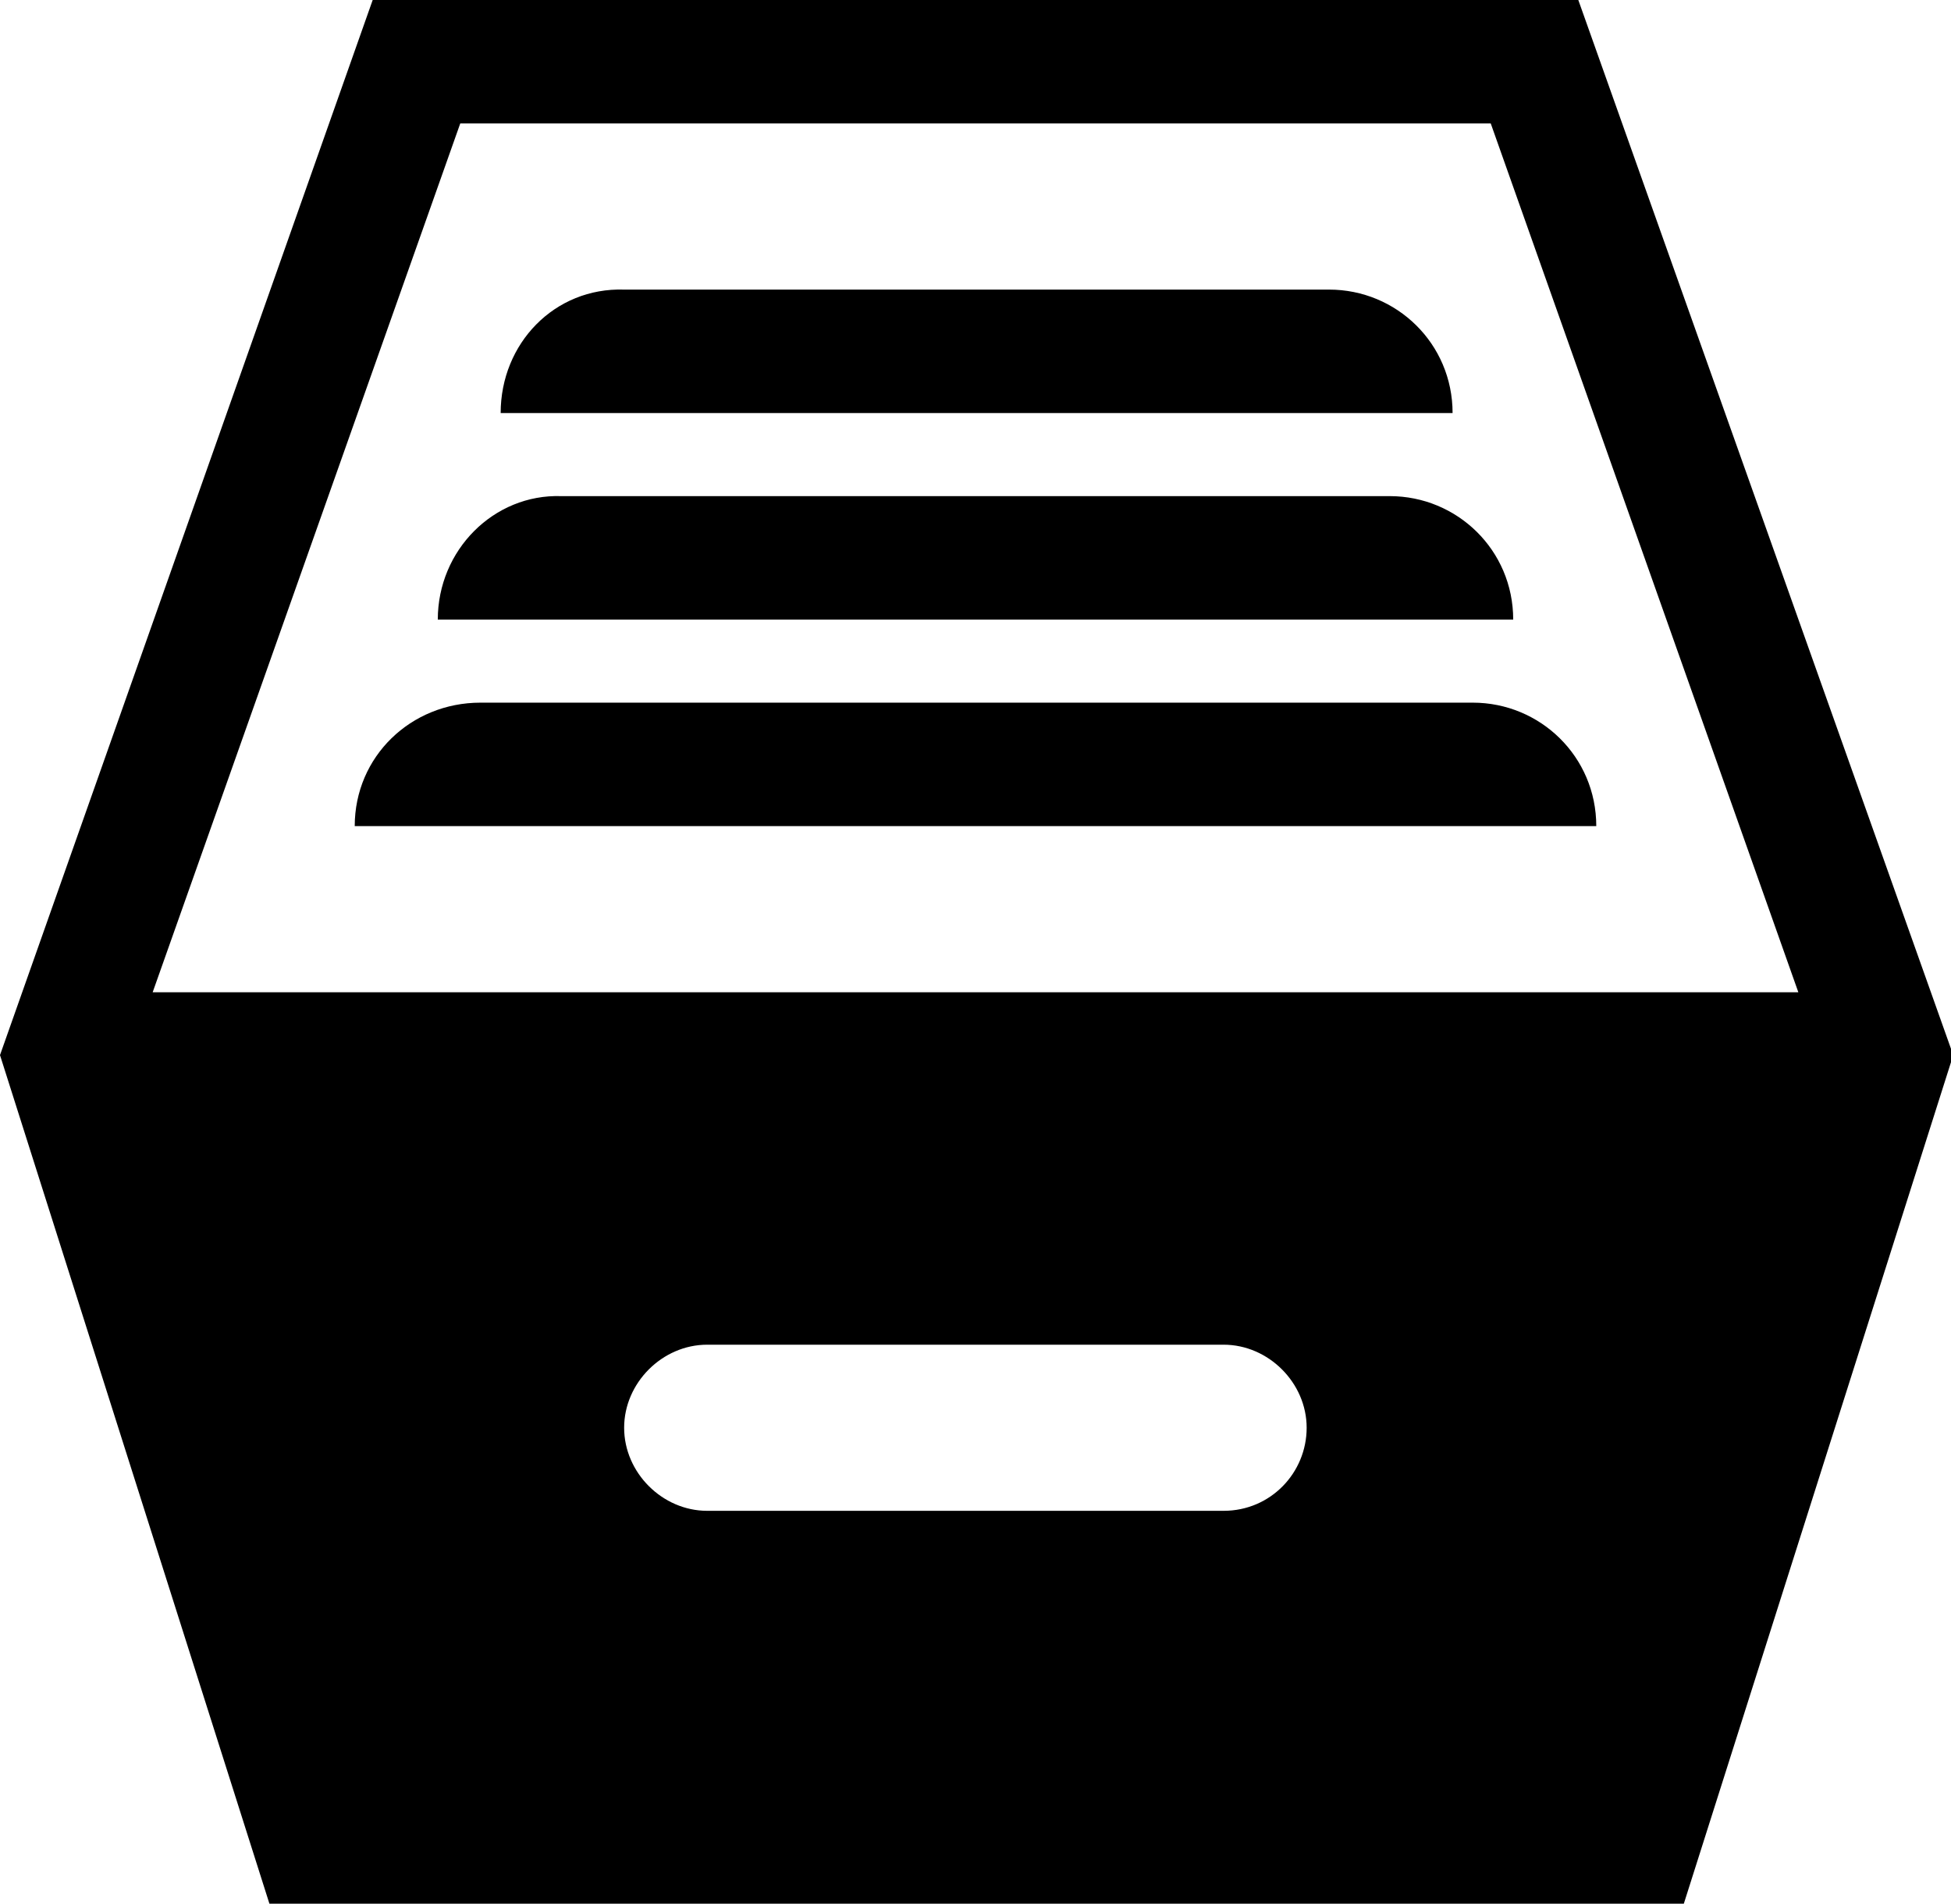 <?xml version="1.0" encoding="utf-8"?>
<!-- Generator: Adobe Illustrator 22.0.0, SVG Export Plug-In . SVG Version: 6.00 Build 0)  -->
<svg version="1.1" id="Layer_1" xmlns="http://www.w3.org/2000/svg" xmlns:xlink="http://www.w3.org/1999/xlink" x="0px" y="0px"
	 viewBox="0 0 86.9 84.8" style="enable-background:new 0 0 86.9 84.8;" xml:space="preserve">
<title>Asset 58</title>
<g>
	<path d="M70.3,0H16.6L0,47l12,37.8h63l12-37.8L70.3,0z M54.5,67.3h-23c-2,0-3.7-1.7-3.7-3.7c0-2,1.7-3.7,3.7-3.7h23
		c2,0,3.7,1.7,3.7,3.7C58.2,65.6,56.6,67.3,54.5,67.3z M6.8,44.2L20.5,5.5h45.9l13.7,38.7H6.8z"/>
	<g>
		<path d="M15.8,36.8L15.8,36.8l55.3,0v0c0-3.1-2.5-5.5-5.5-5.5H21.4C18.3,31.3,15.8,33.7,15.8,36.8z"/>
	</g>
	<g>
		<path d="M19.5,27.6L19.5,27.6l47.9,0v0c0-3.1-2.5-5.5-5.5-5.5H25C22,22,19.5,24.5,19.5,27.6z"/>
	</g>
	<g>
		<path d="M22.3,18.4L22.3,18.4l42.4,0v0c0-3.1-2.5-5.5-5.5-5.5H27.8C24.7,12.8,22.3,15.3,22.3,18.4z"/>
	</g>
</g>
</svg>
